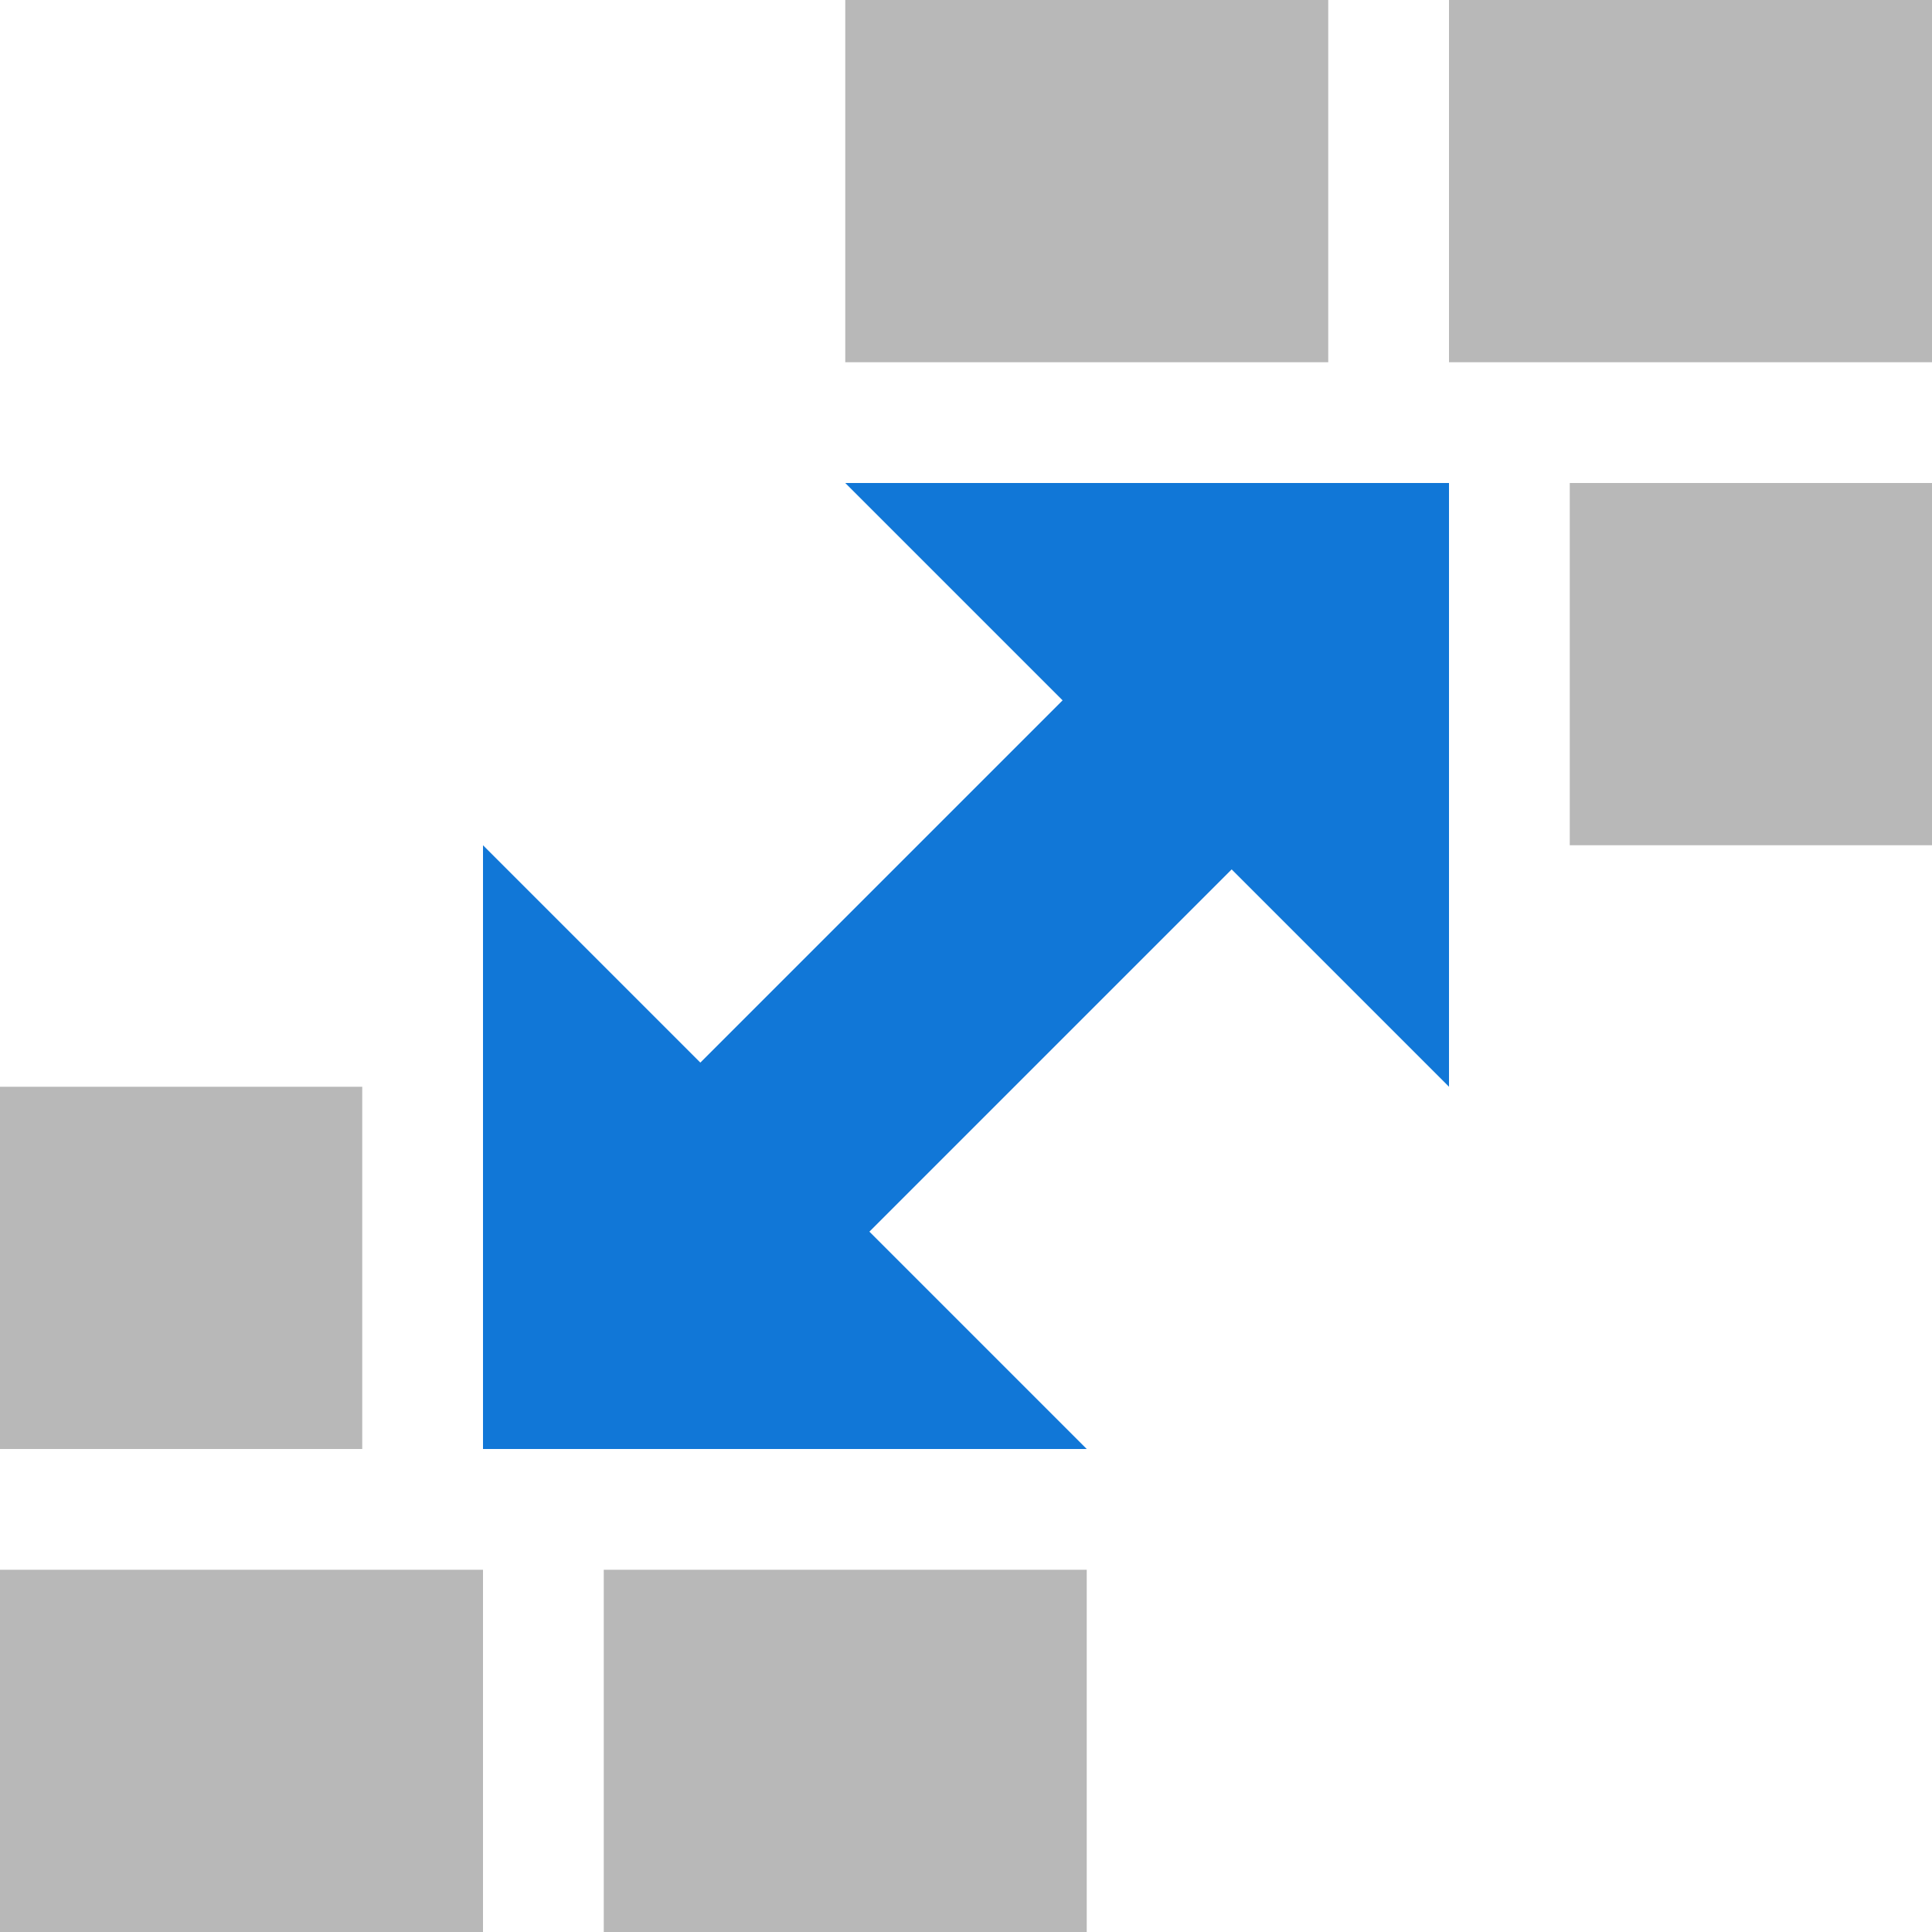 <?xml version="1.0" encoding="utf-8"?>
<!-- Generator: Adobe Illustrator 21.1.0, SVG Export Plug-In . SVG Version: 6.00 Build 0)  -->
<svg version="1.1" id="Layer_1" xmlns="http://www.w3.org/2000/svg" xmlns:xlink="http://www.w3.org/1999/xlink" x="0px" y="0px"
	 viewBox="0 0 32 32" style="enable-background:new 0 0 32 32;" xml:space="preserve">
<style type="text/css">
	.Yellow{fill:#FFB115;}
	.Red{fill:#D11C1C;}
	.Blue{fill:#1177D7;}
	.Green{fill:#039C23;}
	.Black{fill:#727272;}
	.White{fill:#FFFFFF;}
	.st0{opacity:0.5;}
</style>
<g class="st0">
	<path class="Black" d="M24,0h8v6h-8V0z M14,6h8V0h-8V6z M0,32h8v-6H0V32z M0,24h6v-6H0V24z M10,32h8v-6h-8V32z M26,14h6V8h-6V14z"
		/>
</g>
<polygon class="Blue" points="24,18 24,8 14,8 17.6,11.6 11.6,17.6 8,14 8,24 18,24 14.4,20.4 20.4,14.4 "/>
</svg>
